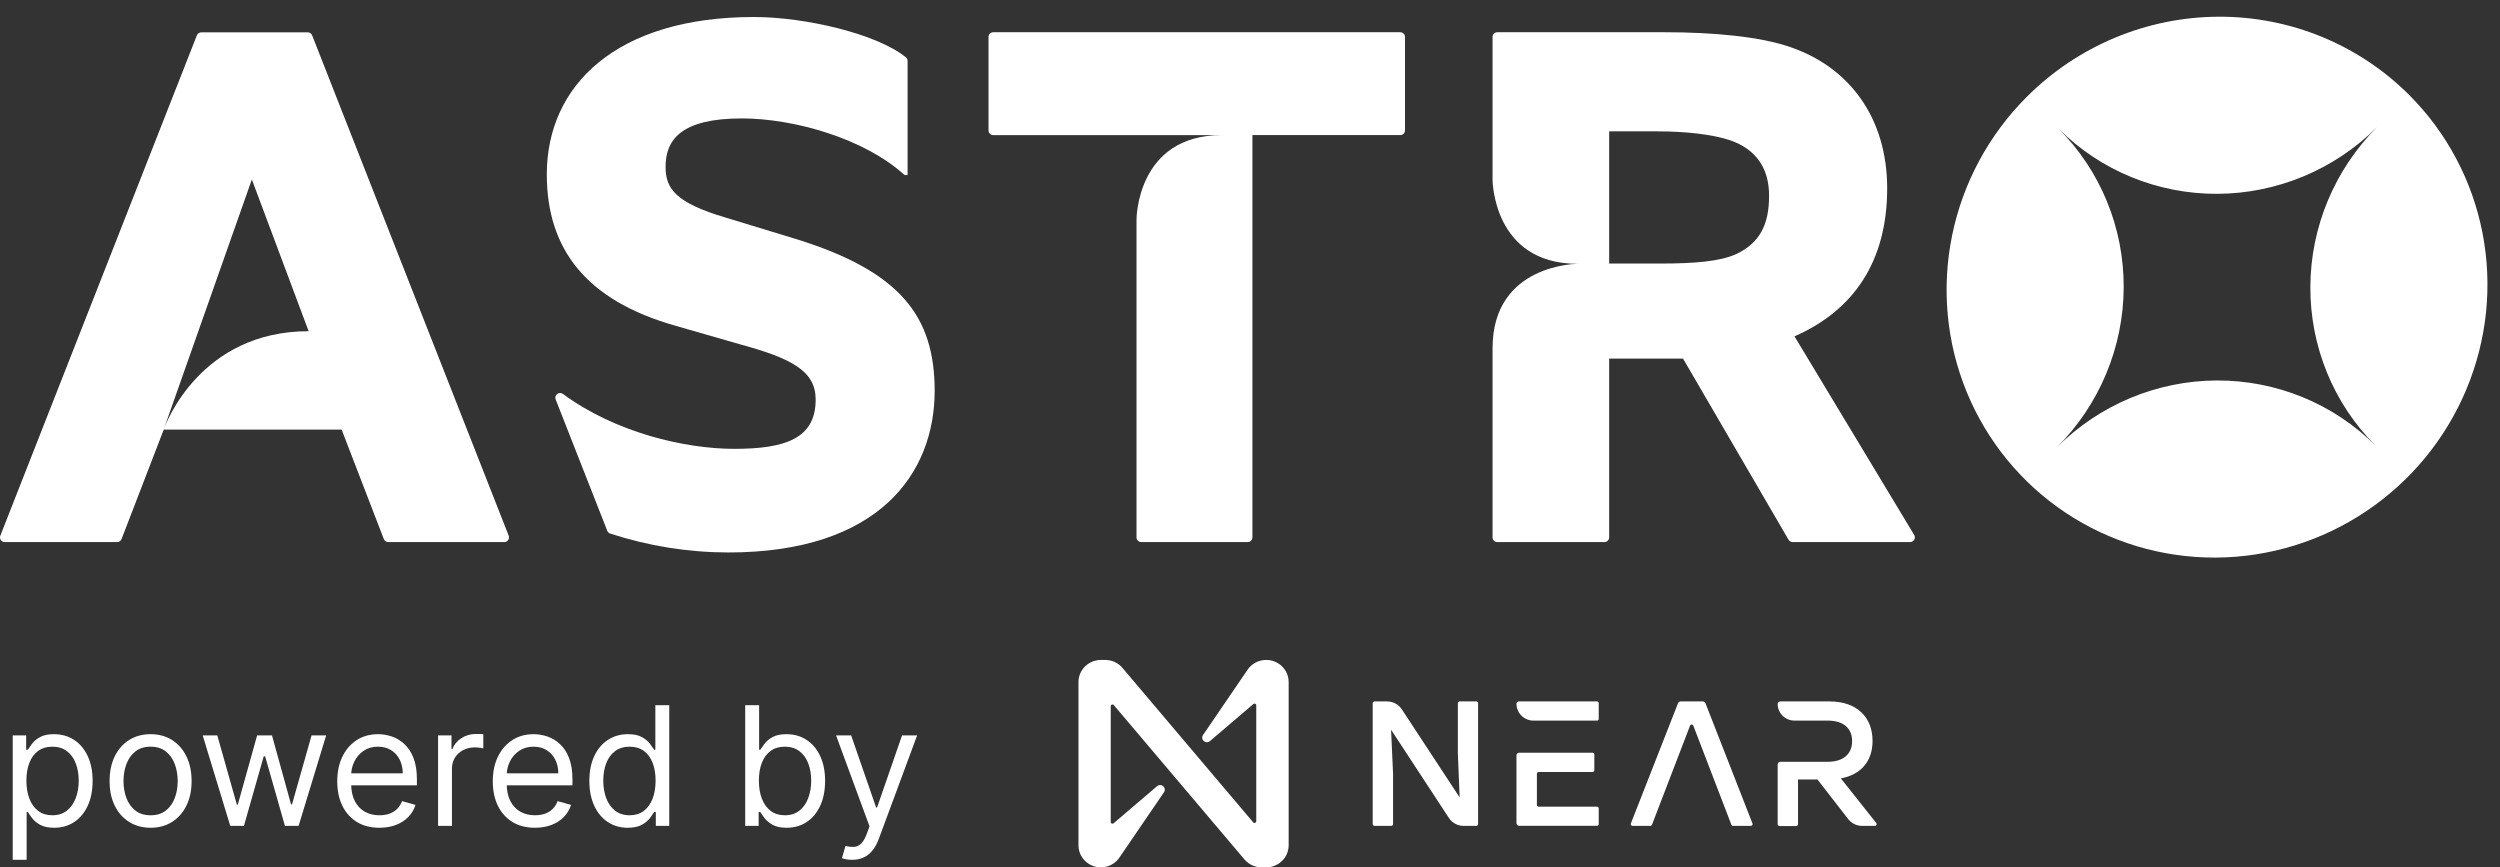 <svg width="147" height="51" viewBox="0 0 147 51" fill="none" xmlns="http://www.w3.org/2000/svg">
<rect x="0" y="0" width="147" height="51" fill="#333333" stroke="none"/>
<path d="M105.516 19.777C108.987 18.256 110.966 15.383 110.966 11.075C110.966 6.911 108.724 3.94 105.253 2.763C103.495 2.155 100.767 1.895 97.871 1.895H88.042C87.968 1.895 87.896 1.924 87.844 1.976C87.791 2.028 87.762 2.099 87.762 2.172V10.556C87.762 10.556 87.762 15.513 92.769 15.513C92.769 15.513 87.762 15.513 87.762 20.471V31.597C87.762 31.671 87.791 31.741 87.844 31.793C87.896 31.845 87.968 31.875 88.042 31.875H94.339C94.413 31.875 94.484 31.845 94.537 31.793C94.59 31.741 94.619 31.671 94.619 31.597V21.085H98.962L105.166 31.736C105.19 31.778 105.226 31.813 105.268 31.837C105.31 31.861 105.358 31.874 105.407 31.875H112.315C112.364 31.874 112.412 31.861 112.455 31.837C112.497 31.812 112.532 31.777 112.556 31.735C112.581 31.693 112.594 31.645 112.594 31.597C112.594 31.548 112.581 31.5 112.556 31.458L105.516 19.777ZM102.088 14.941C101.123 15.377 99.629 15.497 97.602 15.497H94.619V7.724H97.476C99.102 7.724 100.683 7.899 101.737 8.249C103.232 8.771 104.022 9.859 104.022 11.51C104.022 13.251 103.447 14.295 102.088 14.941Z" fill="white"/>
<path d="M58.125 2.172V7.668C58.125 7.742 58.154 7.813 58.207 7.865C58.26 7.917 58.331 7.946 58.405 7.946H71.834C66.827 7.946 66.827 12.904 66.827 12.904V31.597C66.827 31.671 66.857 31.741 66.909 31.793C66.962 31.845 67.033 31.875 67.108 31.875H73.362C73.436 31.875 73.508 31.845 73.56 31.793C73.613 31.741 73.642 31.671 73.642 31.597V7.943H82.333C82.408 7.943 82.479 7.914 82.532 7.862C82.584 7.81 82.614 7.739 82.614 7.666V2.172C82.614 2.099 82.584 2.028 82.532 1.976C82.479 1.924 82.408 1.895 82.333 1.895H58.405C58.331 1.895 58.26 1.924 58.207 1.976C58.154 2.028 58.125 2.099 58.125 2.172Z" fill="white"/>
<path d="M46.708 14.025L42.68 12.798C39.711 11.921 39.136 11.085 39.136 9.814C39.136 8.234 40.022 6.963 43.621 6.963C46.68 6.963 50.843 8.148 53.19 10.294H53.367V3.584C53.367 3.544 53.358 3.504 53.341 3.467C53.325 3.43 53.3 3.397 53.268 3.371C51.561 1.983 47.328 1 44.331 1C36.226 1 32.152 5.033 32.152 10.252C32.152 14.638 34.454 17.664 39.722 19.155L43.532 20.251C46.588 21.084 47.961 21.831 47.961 23.496C47.961 25.778 46.19 26.392 43.176 26.392C40.282 26.392 36.181 25.439 33.097 23.16C33.048 23.126 32.99 23.108 32.93 23.108C32.87 23.109 32.812 23.129 32.764 23.165C32.716 23.201 32.681 23.252 32.665 23.309C32.648 23.366 32.65 23.427 32.671 23.482L35.707 31.21C35.722 31.249 35.745 31.284 35.776 31.312C35.806 31.34 35.842 31.361 35.881 31.374C38.121 32.106 40.464 32.481 42.822 32.485C51.682 32.485 54.959 27.835 54.959 22.969C54.948 18.63 52.999 15.954 46.708 14.025Z" fill="white"/>
<path d="M29.912 31.501L18.353 2.076C18.332 2.024 18.296 1.98 18.25 1.949C18.203 1.917 18.148 1.901 18.092 1.901H11.837C11.781 1.901 11.726 1.917 11.68 1.949C11.633 1.98 11.597 2.024 11.577 2.076L0.018 31.501C0.002 31.543 -0.003 31.588 0.002 31.632C0.008 31.676 0.024 31.719 0.049 31.755C0.075 31.792 0.109 31.822 0.149 31.843C0.189 31.864 0.233 31.875 0.278 31.875H6.889C6.945 31.875 7 31.857 7.046 31.826C7.092 31.794 7.127 31.75 7.147 31.698L9.628 25.26V25.244L14.809 10.553L18.148 19.475C11.795 19.475 9.757 24.888 9.628 25.244V25.26H20.088L22.569 31.698C22.589 31.75 22.625 31.794 22.671 31.826C22.717 31.857 22.771 31.875 22.827 31.875H29.657C29.701 31.874 29.745 31.863 29.784 31.841C29.823 31.82 29.857 31.79 29.881 31.753C29.907 31.716 29.922 31.674 29.927 31.631C29.933 31.587 29.927 31.542 29.912 31.501Z" fill="white"/>
<path d="M119.173 5.696C116.938 7.931 115.409 10.772 114.781 13.859C114.152 16.947 114.451 20.143 115.64 23.042C116.829 25.942 118.855 28.415 121.461 30.15C124.068 31.884 127.137 32.801 130.282 32.786C133.428 32.77 136.506 31.823 139.13 30.062C141.754 28.302 143.804 25.809 145.022 22.897C146.24 19.985 146.571 16.787 145.972 13.705C145.374 10.624 143.874 7.798 141.661 5.585C138.693 2.617 134.657 0.962 130.44 0.983C126.222 1.004 122.169 2.699 119.173 5.696ZM139.683 26.206C137.211 23.734 133.848 22.355 130.334 22.372C126.82 22.39 123.444 23.802 120.947 26.299C123.444 23.802 124.856 20.425 124.873 16.912C124.891 13.398 123.512 10.035 121.039 7.563C123.512 10.035 126.875 11.414 130.388 11.397C133.902 11.379 137.279 9.967 139.775 7.47C137.279 9.967 135.866 13.344 135.849 16.857C135.831 20.371 137.211 23.734 139.683 26.206Z" fill="white"/>
<path d="M86.912 41.346V48.46C86.912 48.486 86.901 48.512 86.882 48.531C86.863 48.55 86.837 48.561 86.809 48.561H86.06C85.888 48.561 85.719 48.519 85.568 48.438C85.417 48.356 85.289 48.239 85.195 48.096L81.795 42.907L81.912 45.499V48.46C81.911 48.486 81.9 48.512 81.881 48.531C81.862 48.55 81.836 48.561 81.809 48.561H80.818C80.791 48.561 80.765 48.55 80.745 48.531C80.726 48.512 80.715 48.486 80.715 48.46V41.346C80.715 41.319 80.726 41.293 80.745 41.274C80.765 41.255 80.791 41.245 80.818 41.244H81.563C81.735 41.244 81.904 41.287 82.055 41.368C82.206 41.449 82.334 41.565 82.427 41.708L85.828 46.889L85.722 44.306V41.346C85.722 41.319 85.733 41.293 85.753 41.274C85.772 41.255 85.798 41.244 85.825 41.244H86.816C86.842 41.246 86.867 41.258 86.884 41.276C86.902 41.295 86.912 41.32 86.912 41.346Z" fill="white"/>
<path d="M97.037 48.561H95.989C95.972 48.561 95.956 48.557 95.942 48.55C95.927 48.542 95.915 48.531 95.905 48.518C95.896 48.505 95.89 48.489 95.888 48.473C95.885 48.457 95.887 48.441 95.893 48.426L98.67 41.342C98.682 41.312 98.703 41.287 98.73 41.269C98.757 41.252 98.789 41.243 98.821 41.244H100.135C100.166 41.245 100.196 41.254 100.222 41.271C100.247 41.289 100.267 41.313 100.279 41.342L103.048 48.426C103.053 48.441 103.055 48.457 103.053 48.473C103.051 48.489 103.045 48.505 103.035 48.518C103.026 48.531 103.013 48.542 102.999 48.55C102.984 48.557 102.968 48.561 102.952 48.561H101.903C101.882 48.561 101.862 48.555 101.845 48.544C101.827 48.532 101.814 48.516 101.806 48.496L99.568 42.67C99.561 42.65 99.547 42.633 99.53 42.621C99.513 42.609 99.492 42.603 99.471 42.603C99.45 42.603 99.429 42.609 99.412 42.621C99.395 42.633 99.381 42.65 99.374 42.67L97.136 48.496C97.128 48.516 97.115 48.532 97.097 48.544C97.079 48.556 97.058 48.562 97.037 48.561Z" fill="white"/>
<path d="M110.325 48.397L108.242 45.77C109.418 45.55 110.106 44.767 110.106 43.565C110.106 42.184 109.196 41.244 107.586 41.244H104.681C104.64 41.244 104.601 41.26 104.572 41.289C104.544 41.317 104.527 41.356 104.527 41.396C104.527 41.524 104.553 41.651 104.603 41.769C104.652 41.888 104.725 41.995 104.817 42.086C104.908 42.176 105.017 42.248 105.137 42.297C105.257 42.346 105.386 42.371 105.515 42.371H107.466C108.439 42.371 108.905 42.863 108.905 43.573C108.905 44.283 108.449 44.793 107.466 44.793H104.681C104.64 44.793 104.601 44.81 104.572 44.838C104.543 44.867 104.527 44.906 104.527 44.946V48.469C104.527 48.496 104.538 48.522 104.557 48.541C104.577 48.56 104.603 48.571 104.63 48.571H105.621C105.648 48.57 105.674 48.559 105.693 48.541C105.713 48.522 105.724 48.496 105.724 48.469V45.834H106.867L108.675 48.163C108.771 48.288 108.896 48.388 109.039 48.457C109.182 48.526 109.339 48.562 109.498 48.561H110.25C110.269 48.56 110.287 48.554 110.302 48.544C110.318 48.533 110.33 48.519 110.338 48.502C110.346 48.485 110.349 48.466 110.347 48.448C110.344 48.429 110.337 48.412 110.325 48.397Z" fill="white"/>
<path d="M93.903 41.244H89.305C89.269 41.244 89.234 41.258 89.208 41.284C89.182 41.309 89.168 41.344 89.168 41.38C89.168 41.643 89.274 41.896 89.463 42.082C89.651 42.268 89.907 42.373 90.174 42.373H93.903C93.916 42.373 93.93 42.37 93.942 42.365C93.955 42.361 93.966 42.353 93.976 42.343C93.985 42.334 93.993 42.323 93.998 42.31C94.003 42.298 94.006 42.285 94.005 42.271V41.346C94.005 41.319 93.995 41.293 93.975 41.274C93.956 41.255 93.93 41.244 93.903 41.244ZM93.903 47.432H90.472C90.445 47.432 90.418 47.421 90.399 47.402C90.38 47.383 90.369 47.358 90.369 47.331V45.496C90.369 45.469 90.38 45.443 90.399 45.424C90.418 45.405 90.444 45.395 90.472 45.395H93.643C93.671 45.395 93.697 45.384 93.716 45.365C93.735 45.346 93.746 45.32 93.746 45.293V44.361C93.746 44.334 93.735 44.308 93.716 44.289C93.697 44.27 93.671 44.259 93.643 44.259H89.322C89.281 44.259 89.242 44.276 89.213 44.304C89.184 44.333 89.168 44.372 89.168 44.412V48.404C89.168 48.444 89.184 48.483 89.213 48.511C89.242 48.54 89.281 48.556 89.322 48.556H93.903C93.93 48.556 93.956 48.545 93.975 48.526C93.995 48.507 94.005 48.481 94.005 48.454V47.529C94.004 47.503 93.993 47.478 93.974 47.46C93.955 47.442 93.929 47.432 93.903 47.432Z" fill="white"/>
<path d="M73.328 39.424L70.745 43.209C70.703 43.264 70.684 43.332 70.691 43.4C70.698 43.468 70.731 43.531 70.783 43.576C70.835 43.621 70.903 43.645 70.972 43.643C71.041 43.641 71.107 43.614 71.157 43.565L73.698 41.397C73.713 41.384 73.731 41.375 73.751 41.372C73.771 41.369 73.791 41.372 73.809 41.38C73.827 41.388 73.842 41.401 73.853 41.418C73.864 41.434 73.869 41.454 73.868 41.473V48.288C73.868 48.308 73.862 48.328 73.85 48.345C73.838 48.362 73.82 48.375 73.801 48.382C73.781 48.389 73.76 48.39 73.739 48.385C73.719 48.38 73.701 48.368 73.687 48.353L66.002 39.274C65.88 39.128 65.726 39.011 65.553 38.93C65.379 38.849 65.19 38.806 64.998 38.805H64.73C64.381 38.805 64.046 38.942 63.8 39.186C63.553 39.429 63.414 39.76 63.414 40.105V49.701C63.414 50.045 63.553 50.376 63.8 50.62C64.046 50.863 64.381 51 64.73 51C64.955 51 65.176 50.943 65.373 50.835C65.569 50.727 65.734 50.57 65.851 50.381L68.434 46.596C68.476 46.542 68.495 46.474 68.488 46.406C68.481 46.337 68.448 46.274 68.396 46.229C68.344 46.184 68.276 46.16 68.207 46.162C68.138 46.164 68.072 46.192 68.022 46.24L65.481 48.408C65.466 48.421 65.448 48.43 65.428 48.433C65.409 48.436 65.388 48.434 65.37 48.426C65.352 48.418 65.337 48.404 65.326 48.388C65.316 48.371 65.31 48.352 65.311 48.332V41.525C65.311 41.504 65.317 41.484 65.329 41.467C65.342 41.45 65.359 41.437 65.378 41.43C65.398 41.423 65.419 41.422 65.44 41.427C65.46 41.433 65.478 41.444 65.492 41.46L73.177 50.538C73.3 50.683 73.455 50.799 73.628 50.878C73.802 50.958 73.991 50.999 74.183 50.999H74.457C74.63 50.999 74.801 50.965 74.961 50.9C75.121 50.835 75.266 50.739 75.388 50.618C75.51 50.498 75.607 50.354 75.673 50.197C75.739 50.039 75.773 49.87 75.773 49.7V40.105C75.773 39.933 75.739 39.764 75.672 39.605C75.606 39.447 75.508 39.304 75.385 39.183C75.262 39.062 75.116 38.967 74.955 38.902C74.795 38.837 74.623 38.804 74.449 38.805C74.224 38.805 74.003 38.862 73.807 38.971C73.61 39.079 73.446 39.235 73.328 39.424Z" fill="white"/>
<path d="M0.748 50.557V43.24H1.538V44.085H1.635C1.695 43.993 1.778 43.875 1.884 43.732C1.993 43.586 2.148 43.457 2.349 43.344C2.552 43.228 2.827 43.17 3.173 43.17C3.621 43.17 4.016 43.282 4.358 43.506C4.7 43.73 4.967 44.048 5.158 44.459C5.35 44.87 5.446 45.355 5.446 45.914C5.446 46.478 5.35 46.966 5.158 47.38C4.967 47.791 4.701 48.11 4.362 48.336C4.022 48.56 3.631 48.672 3.187 48.672C2.845 48.672 2.572 48.615 2.366 48.502C2.16 48.387 2.002 48.256 1.891 48.111C1.78 47.963 1.695 47.84 1.635 47.743H1.566V50.557H0.748ZM1.552 45.9C1.552 46.302 1.611 46.657 1.729 46.964C1.846 47.269 2.018 47.508 2.245 47.681C2.471 47.852 2.748 47.938 3.076 47.938C3.418 47.938 3.703 47.847 3.932 47.667C4.163 47.485 4.336 47.24 4.452 46.933C4.569 46.623 4.628 46.279 4.628 45.9C4.628 45.526 4.571 45.189 4.455 44.889C4.342 44.586 4.17 44.347 3.939 44.172C3.71 43.994 3.423 43.905 3.076 43.905C2.744 43.905 2.464 43.989 2.238 44.158C2.011 44.324 1.841 44.557 1.725 44.858C1.61 45.156 1.552 45.503 1.552 45.9Z" fill="white"/>
<path d="M8.855 48.672C8.375 48.672 7.953 48.558 7.59 48.329C7.23 48.1 6.948 47.781 6.745 47.369C6.544 46.958 6.444 46.478 6.444 45.928C6.444 45.374 6.544 44.89 6.745 44.477C6.948 44.063 7.23 43.742 7.59 43.513C7.953 43.285 8.375 43.17 8.855 43.17C9.335 43.17 9.756 43.285 10.116 43.513C10.479 43.742 10.761 44.063 10.961 44.477C11.165 44.89 11.266 45.374 11.266 45.928C11.266 46.478 11.165 46.958 10.961 47.369C10.761 47.781 10.479 48.1 10.116 48.329C9.756 48.558 9.335 48.672 8.855 48.672ZM8.855 47.938C9.22 47.938 9.52 47.844 9.756 47.657C9.991 47.47 10.166 47.224 10.279 46.919C10.392 46.614 10.449 46.284 10.449 45.928C10.449 45.572 10.392 45.241 10.279 44.934C10.166 44.627 9.991 44.378 9.756 44.189C9.52 43.999 9.22 43.905 8.855 43.905C8.49 43.905 8.19 43.999 7.954 44.189C7.719 44.378 7.544 44.627 7.431 44.934C7.318 45.241 7.261 45.572 7.261 45.928C7.261 46.284 7.318 46.614 7.431 46.919C7.544 47.224 7.719 47.47 7.954 47.657C8.19 47.844 8.49 47.938 8.855 47.938Z" fill="white"/>
<path d="M13.539 48.561L11.918 43.24H12.777L13.927 47.314H13.982L15.119 43.24H15.992L17.114 47.3H17.17L18.32 43.24H19.179L17.558 48.561H16.754L15.59 44.473H15.507L14.343 48.561H13.539Z" fill="white"/>
<path d="M22.31 48.672C21.798 48.672 21.355 48.559 20.983 48.333C20.614 48.104 20.329 47.785 20.128 47.376C19.929 46.965 19.83 46.487 19.83 45.942C19.83 45.397 19.929 44.916 20.128 44.501C20.329 44.083 20.608 43.757 20.966 43.524C21.326 43.288 21.747 43.17 22.227 43.17C22.504 43.17 22.778 43.217 23.048 43.309C23.319 43.401 23.564 43.551 23.786 43.759C24.008 43.965 24.185 44.237 24.316 44.577C24.448 44.916 24.514 45.334 24.514 45.831V46.178H20.412V45.471H23.682C23.682 45.171 23.622 44.903 23.502 44.667C23.384 44.431 23.216 44.245 22.996 44.109C22.779 43.973 22.523 43.905 22.227 43.905C21.902 43.905 21.62 43.986 21.382 44.147C21.146 44.307 20.965 44.515 20.838 44.771C20.711 45.027 20.647 45.302 20.647 45.596V46.067C20.647 46.469 20.717 46.809 20.855 47.089C20.996 47.366 21.191 47.577 21.441 47.723C21.69 47.866 21.98 47.938 22.31 47.938C22.525 47.938 22.719 47.907 22.892 47.847C23.068 47.785 23.219 47.693 23.346 47.57C23.473 47.446 23.572 47.291 23.641 47.106L24.431 47.328C24.348 47.596 24.208 47.831 24.012 48.035C23.815 48.236 23.573 48.393 23.284 48.506C22.995 48.617 22.671 48.672 22.31 48.672Z" fill="white"/>
<path d="M25.758 48.561V43.24H26.547V44.043H26.603C26.7 43.78 26.875 43.566 27.13 43.403C27.384 43.239 27.67 43.157 27.989 43.157C28.049 43.157 28.124 43.158 28.214 43.16C28.304 43.162 28.372 43.166 28.418 43.17V44.002C28.391 43.995 28.327 43.984 28.228 43.971C28.131 43.955 28.028 43.946 27.919 43.946C27.661 43.946 27.43 44.001 27.227 44.109C27.026 44.215 26.866 44.363 26.748 44.553C26.633 44.74 26.575 44.953 26.575 45.194V48.561H25.758Z" fill="white"/>
<path d="M31.457 48.672C30.944 48.672 30.502 48.559 30.13 48.333C29.76 48.104 29.475 47.785 29.274 47.376C29.075 46.965 28.976 46.487 28.976 45.942C28.976 45.397 29.075 44.916 29.274 44.501C29.475 44.083 29.755 43.757 30.113 43.524C30.473 43.288 30.893 43.17 31.374 43.17C31.651 43.17 31.924 43.217 32.195 43.309C32.465 43.401 32.711 43.551 32.933 43.759C33.154 43.965 33.331 44.237 33.463 44.577C33.594 44.916 33.66 45.334 33.66 45.831V46.178H29.558V45.471H32.829C32.829 45.171 32.769 44.903 32.648 44.667C32.531 44.431 32.362 44.245 32.143 44.109C31.926 43.973 31.669 43.905 31.374 43.905C31.048 43.905 30.766 43.986 30.528 44.147C30.293 44.307 30.111 44.515 29.984 44.771C29.857 45.027 29.794 45.302 29.794 45.596V46.067C29.794 46.469 29.863 46.809 30.002 47.089C30.142 47.366 30.338 47.577 30.587 47.723C30.837 47.866 31.126 47.938 31.457 47.938C31.672 47.938 31.866 47.907 32.039 47.847C32.214 47.785 32.366 47.693 32.493 47.57C32.62 47.446 32.718 47.291 32.787 47.106L33.577 47.328C33.494 47.596 33.354 47.831 33.158 48.035C32.962 48.236 32.719 48.393 32.43 48.506C32.142 48.617 31.817 48.672 31.457 48.672Z" fill="white"/>
<path d="M36.913 48.672C36.47 48.672 36.078 48.56 35.739 48.336C35.399 48.11 35.134 47.791 34.942 47.38C34.75 46.966 34.654 46.478 34.654 45.914C34.654 45.355 34.75 44.87 34.942 44.459C35.134 44.048 35.401 43.73 35.742 43.506C36.084 43.282 36.479 43.17 36.927 43.17C37.274 43.17 37.547 43.228 37.748 43.344C37.952 43.457 38.106 43.586 38.212 43.732C38.321 43.875 38.405 43.993 38.465 44.085H38.535V41.466H39.352V48.561H38.562V47.743H38.465C38.405 47.84 38.32 47.963 38.209 48.111C38.098 48.256 37.94 48.387 37.734 48.502C37.529 48.615 37.255 48.672 36.913 48.672ZM37.024 47.938C37.352 47.938 37.629 47.852 37.856 47.681C38.082 47.508 38.254 47.269 38.372 46.964C38.49 46.657 38.549 46.302 38.549 45.9C38.549 45.503 38.491 45.156 38.375 44.858C38.26 44.557 38.089 44.324 37.863 44.158C37.636 43.989 37.357 43.905 37.024 43.905C36.678 43.905 36.389 43.994 36.158 44.172C35.929 44.347 35.757 44.586 35.642 44.889C35.529 45.189 35.472 45.526 35.472 45.9C35.472 46.279 35.53 46.623 35.645 46.933C35.763 47.24 35.936 47.485 36.165 47.667C36.396 47.847 36.682 47.938 37.024 47.938Z" fill="white"/>
<path d="M43.818 48.561V41.466H44.636V44.085H44.705C44.765 43.993 44.848 43.875 44.955 43.732C45.063 43.586 45.218 43.457 45.419 43.344C45.622 43.228 45.897 43.17 46.243 43.17C46.691 43.17 47.086 43.282 47.428 43.506C47.77 43.73 48.037 44.048 48.228 44.459C48.42 44.87 48.516 45.355 48.516 45.914C48.516 46.478 48.42 46.966 48.228 47.38C48.037 47.791 47.771 48.11 47.432 48.336C47.092 48.56 46.701 48.672 46.257 48.672C45.915 48.672 45.642 48.615 45.436 48.502C45.23 48.387 45.072 48.256 44.961 48.111C44.851 47.963 44.765 47.84 44.705 47.743H44.608V48.561H43.818ZM44.622 45.9C44.622 46.302 44.681 46.657 44.799 46.964C44.916 47.269 45.089 47.508 45.315 47.681C45.541 47.852 45.818 47.938 46.146 47.938C46.488 47.938 46.773 47.847 47.002 47.667C47.233 47.485 47.406 47.24 47.522 46.933C47.639 46.623 47.698 46.279 47.698 45.9C47.698 45.526 47.641 45.189 47.525 44.889C47.412 44.586 47.24 44.347 47.009 44.172C46.78 43.994 46.493 43.905 46.146 43.905C45.814 43.905 45.534 43.989 45.308 44.158C45.081 44.324 44.911 44.557 44.795 44.858C44.68 45.156 44.622 45.503 44.622 45.9Z" fill="white"/>
<path d="M50.103 50.557C49.964 50.557 49.841 50.545 49.732 50.522C49.623 50.501 49.548 50.48 49.507 50.46L49.715 49.739C49.913 49.79 50.089 49.808 50.241 49.794C50.394 49.781 50.529 49.712 50.647 49.59C50.767 49.47 50.877 49.275 50.976 49.005L51.128 48.589L49.16 43.24H50.047L51.516 47.48H51.572L53.041 43.24H53.928L51.669 49.337C51.567 49.612 51.441 49.84 51.291 50.02C51.141 50.202 50.967 50.337 50.768 50.425C50.572 50.513 50.35 50.557 50.103 50.557Z" fill="white"/>
</svg>
